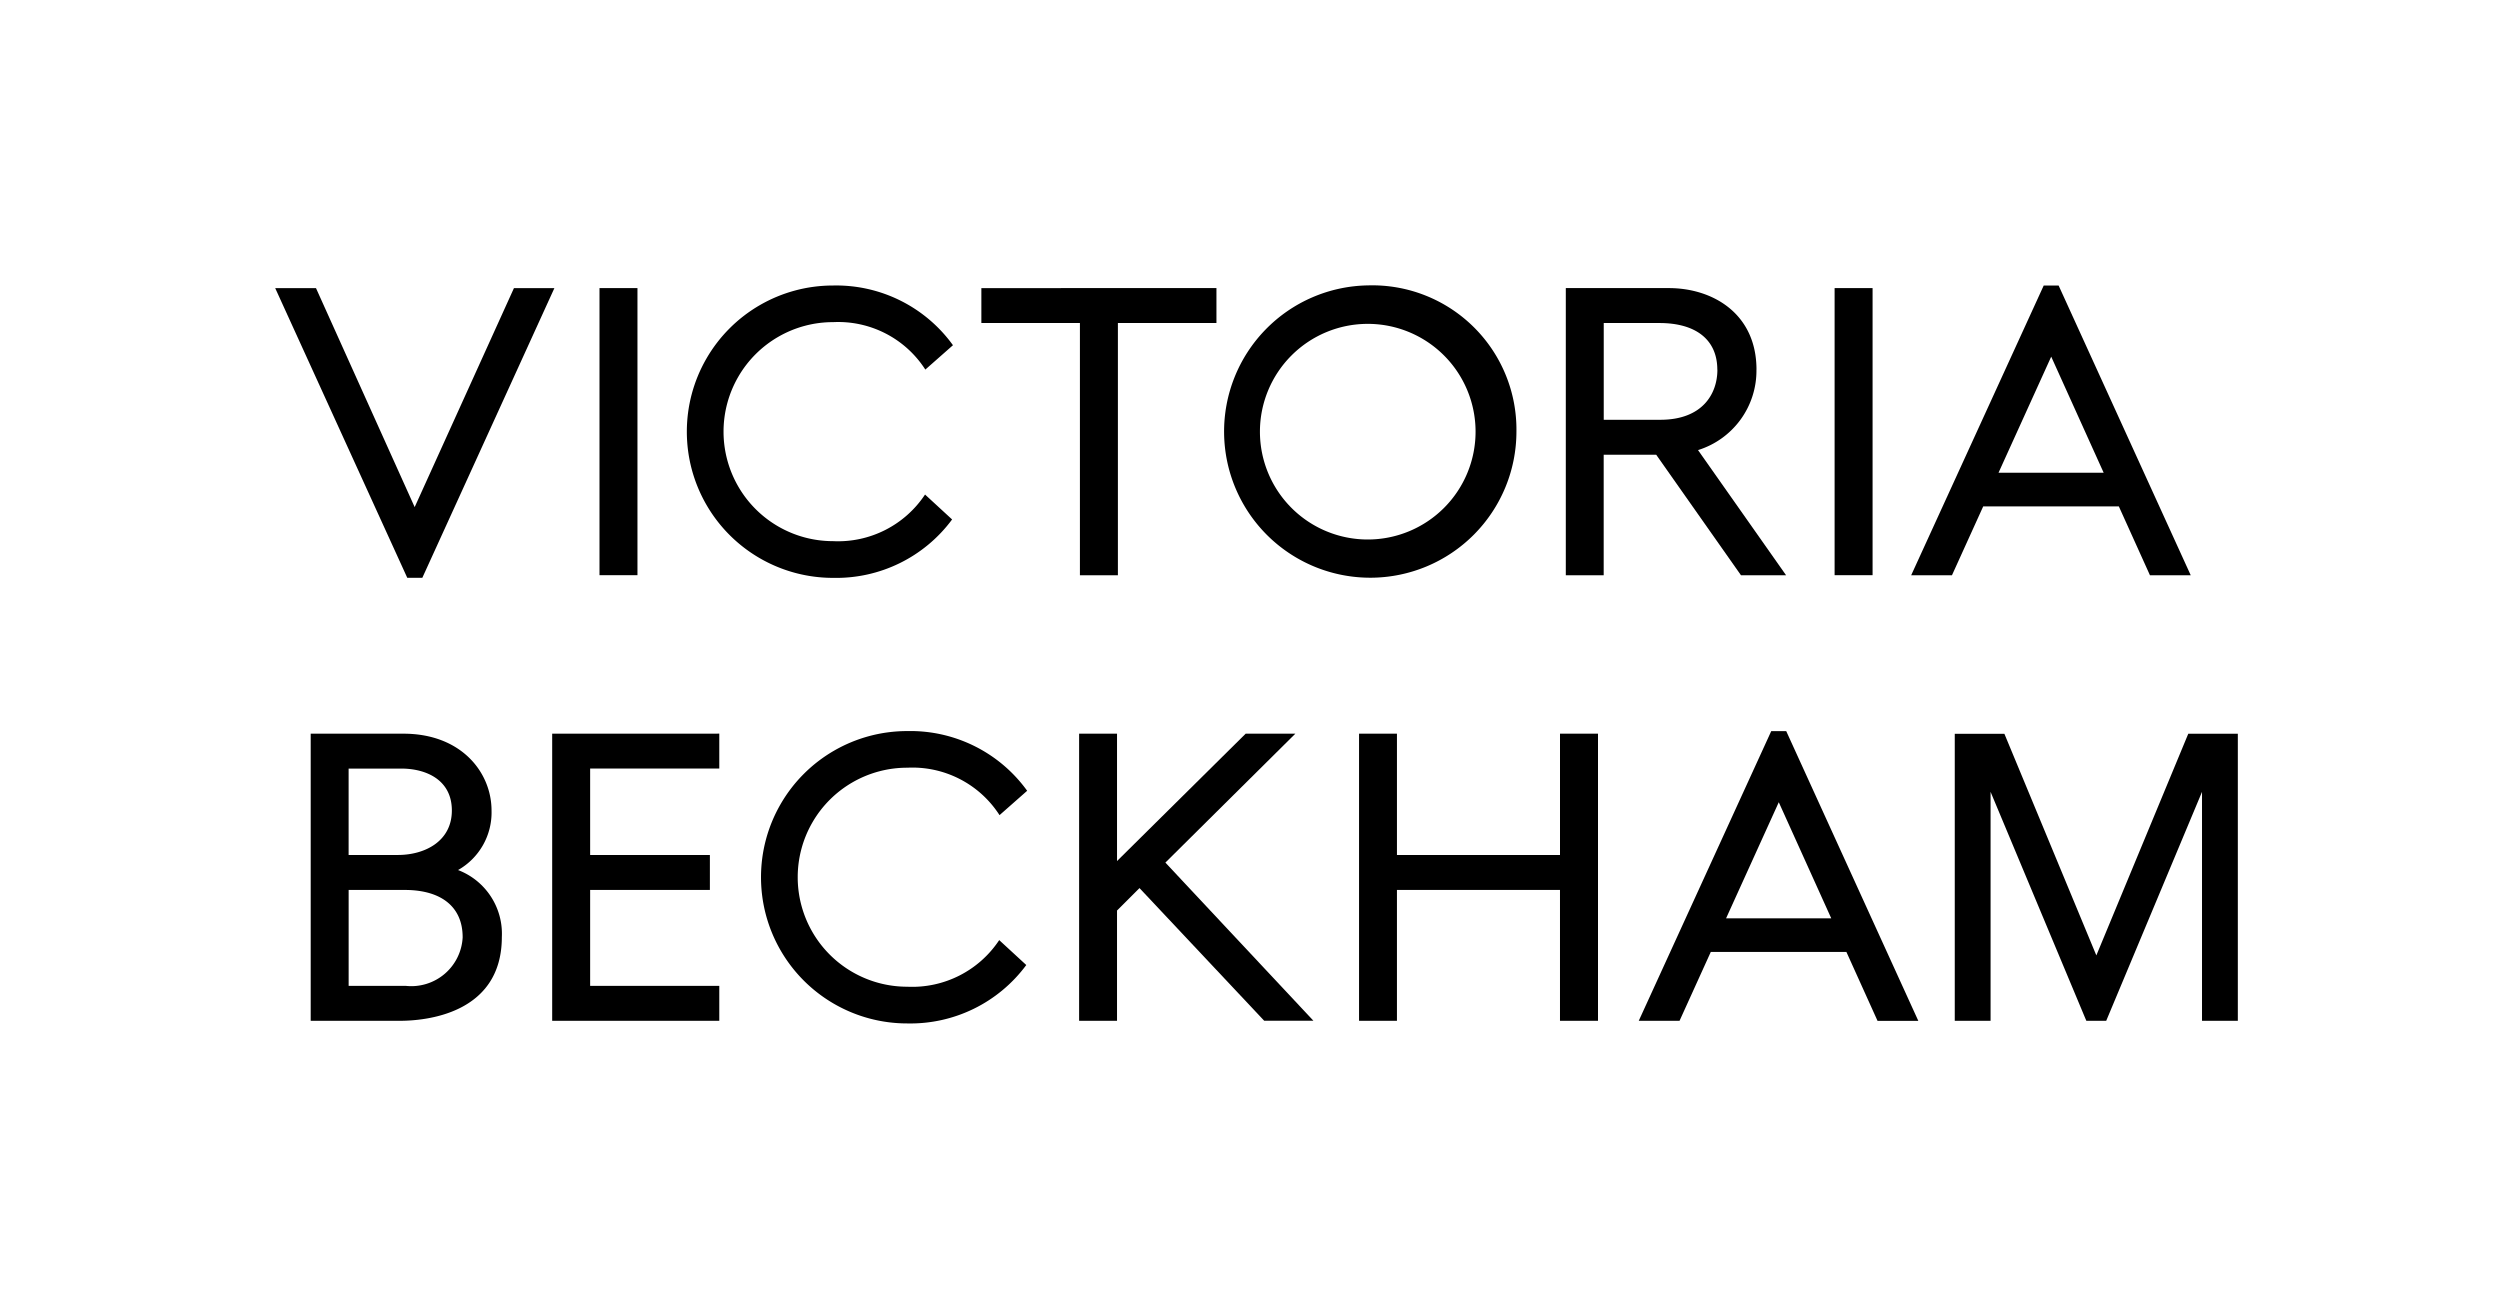 <svg xmlns="http://www.w3.org/2000/svg" width="190" height="100" viewBox="0 0 190 100">
  <g id="cb_logo" data-name="cb logo" transform="translate(-365 -725)">
    <rect id="Rectangle_1604" data-name="Rectangle 1604" width="190" height="100" transform="translate(365 725)" fill="white"/>
    <g id="Victoria_Beckham-0" data-name="Victoria Beckham-0" transform="translate(385.912 746.694)">
      <path id="Path_111" data-name="Path 111" d="M176.545,278.648,169,295.291,161.5,278.648h-3.1l10.038,22.018h1.143l10.038-22.018Z" transform="translate(-158.397 -278.445)"/>
      <rect id="Rectangle_7" data-name="Rectangle 7" width="2.885" height="21.819" transform="translate(24.65 0.201)"/>
      <path id="Path_112" data-name="Path 112" d="M251.817,278.649V281.3h7.49V300.47h2.886V281.3h7.49v-2.655Z" transform="translate(-198.145 -278.446)"/>
      <g id="Group_2" data-name="Group 2" transform="translate(72.126 -0.007)">
        <path id="Path_113" data-name="Path 113" d="M302.594,289.418a8.194,8.194,0,1,1-8.194-8.194,8.193,8.193,0,0,1,8.194,8.194M294.4,278.3a11.109,11.109,0,1,0,11.3,11.109A10.96,10.96,0,0,0,294.4,278.3" transform="translate(-283.489 -278.297)"/>
        <path id="Path_114" data-name="Path 114" d="M340.651,284.845c0,1.844-1.14,3.808-4.338,3.808h-4.3V281.3h4.232c2.8,0,4.4,1.292,4.4,3.545m2.977,0c0-4.284-3.352-6.2-6.661-6.2h-7.831v21.824h2.879v-9.16h3.991l6.444,9.161h3.428l-6.693-9.513a6.322,6.322,0,0,0,4.44-6.111" transform="translate(-303.167 -278.437)"/>
      </g>
      <rect id="Rectangle_8" data-name="Rectangle 8" width="2.886" height="21.819" transform="translate(118.518 0.201)"/>
      <g id="Group_3" data-name="Group 3" transform="translate(2.701 34.069)">
        <path id="Path_115" data-name="Path 115" d="M440.116,294.106a3.909,3.909,0,0,1-4.333,3.707h-4.333v-7.289h4.264c2.8,0,4.4,1.306,4.4,3.582m-4.923-6.237h-3.743V281.3h4.006c1.857,0,3.84.838,3.84,3.185s-2.062,3.381-4.1,3.381m4.567,1.148a5.028,5.028,0,0,0,2.549-4.525c0-2.9-2.3-5.841-6.693-5.841h-7.051v21.821h6.79c1.815,0,7.737-.459,7.737-6.369a5.181,5.181,0,0,0-3.332-5.09" transform="translate(-428.566 -278.651)"/>
      </g>
      <path id="Path_116" data-name="Path 116" d="M460.512,278.649V300.47h12.7v-2.655h-9.815v-7.289h9.1v-2.655h-9.1V281.3h9.815v-2.655Z" transform="translate(-439.458 -244.583)"/>
      <path id="Path_117" data-name="Path 117" d="M542.869,278.649l-9.778,9.681v-9.681H530.21v21.821h2.881v-8.38l1.708-1.706,9.475,10.08h3.741l-11.248-12.017,9.879-9.8Z" transform="translate(-469.109 -244.584)"/>
      <path id="Path_118" data-name="Path 118" d="M582.512,278.649v9.218H570.12v-9.218h-2.88V300.47h2.88v-9.944h12.391v9.944H585.4V278.649Z" transform="translate(-484.864 -244.583)"/>
      <path id="Path_119" data-name="Path 119" d="M385.452,283.713l3.987,8.823h-7.992Zm-.57-5.405-10.072,22.017h3.1l2.375-5.234h10.306l2.291,5.07.075.168h3.1l-10.041-22.02Z" transform="translate(-250.472 -278.301)"/>
      <path id="Path_120" data-name="Path 120" d="M614.881,283.713l3.987,8.823h-7.992Zm-.572-5.405-10.07,22.017h3.1l2.375-5.234h10.306l2.291,5.07.075.168h3.1l-10.038-22.017Z" transform="translate(-500.606 -244.438)"/>
      <path id="Path_121" data-name="Path 121" d="M663.788,278.651,656.8,295.5l-6.989-16.844H646.04V300.47h2.722v-17.4l7.207,17.233.072.168h1.509l7.281-17.4v17.4h2.722V278.651Z" transform="translate(-518.39 -244.583)"/>
      <g id="Group_4" data-name="Group 4" transform="translate(31.288 0.002)">
        <path id="Path_122" data-name="Path 122" d="M223.752,281.089a7.866,7.866,0,0,1,7.014,3.605l2.1-1.852a10.943,10.943,0,0,0-9.116-4.537,11.109,11.109,0,1,0,0,22.219,10.953,10.953,0,0,0,9.051-4.439l-2.057-1.894a7.931,7.931,0,0,1-6.991,3.543,8.323,8.323,0,1,1,0-16.646" transform="translate(-212.641 -278.302)"/>
        <path id="Path_123" data-name="Path 123" d="M499.032,281.089a7.866,7.866,0,0,1,7.014,3.605l2.1-1.852a10.943,10.943,0,0,0-9.118-4.537,11.109,11.109,0,1,0,0,22.219,10.953,10.953,0,0,0,9.051-4.439l-2.057-1.894a7.931,7.931,0,0,1-6.991,3.543,8.323,8.323,0,1,1,0-16.646" transform="translate(-482.282 -244.439)"/>
      </g>
    </g>
  </g>
</svg>

